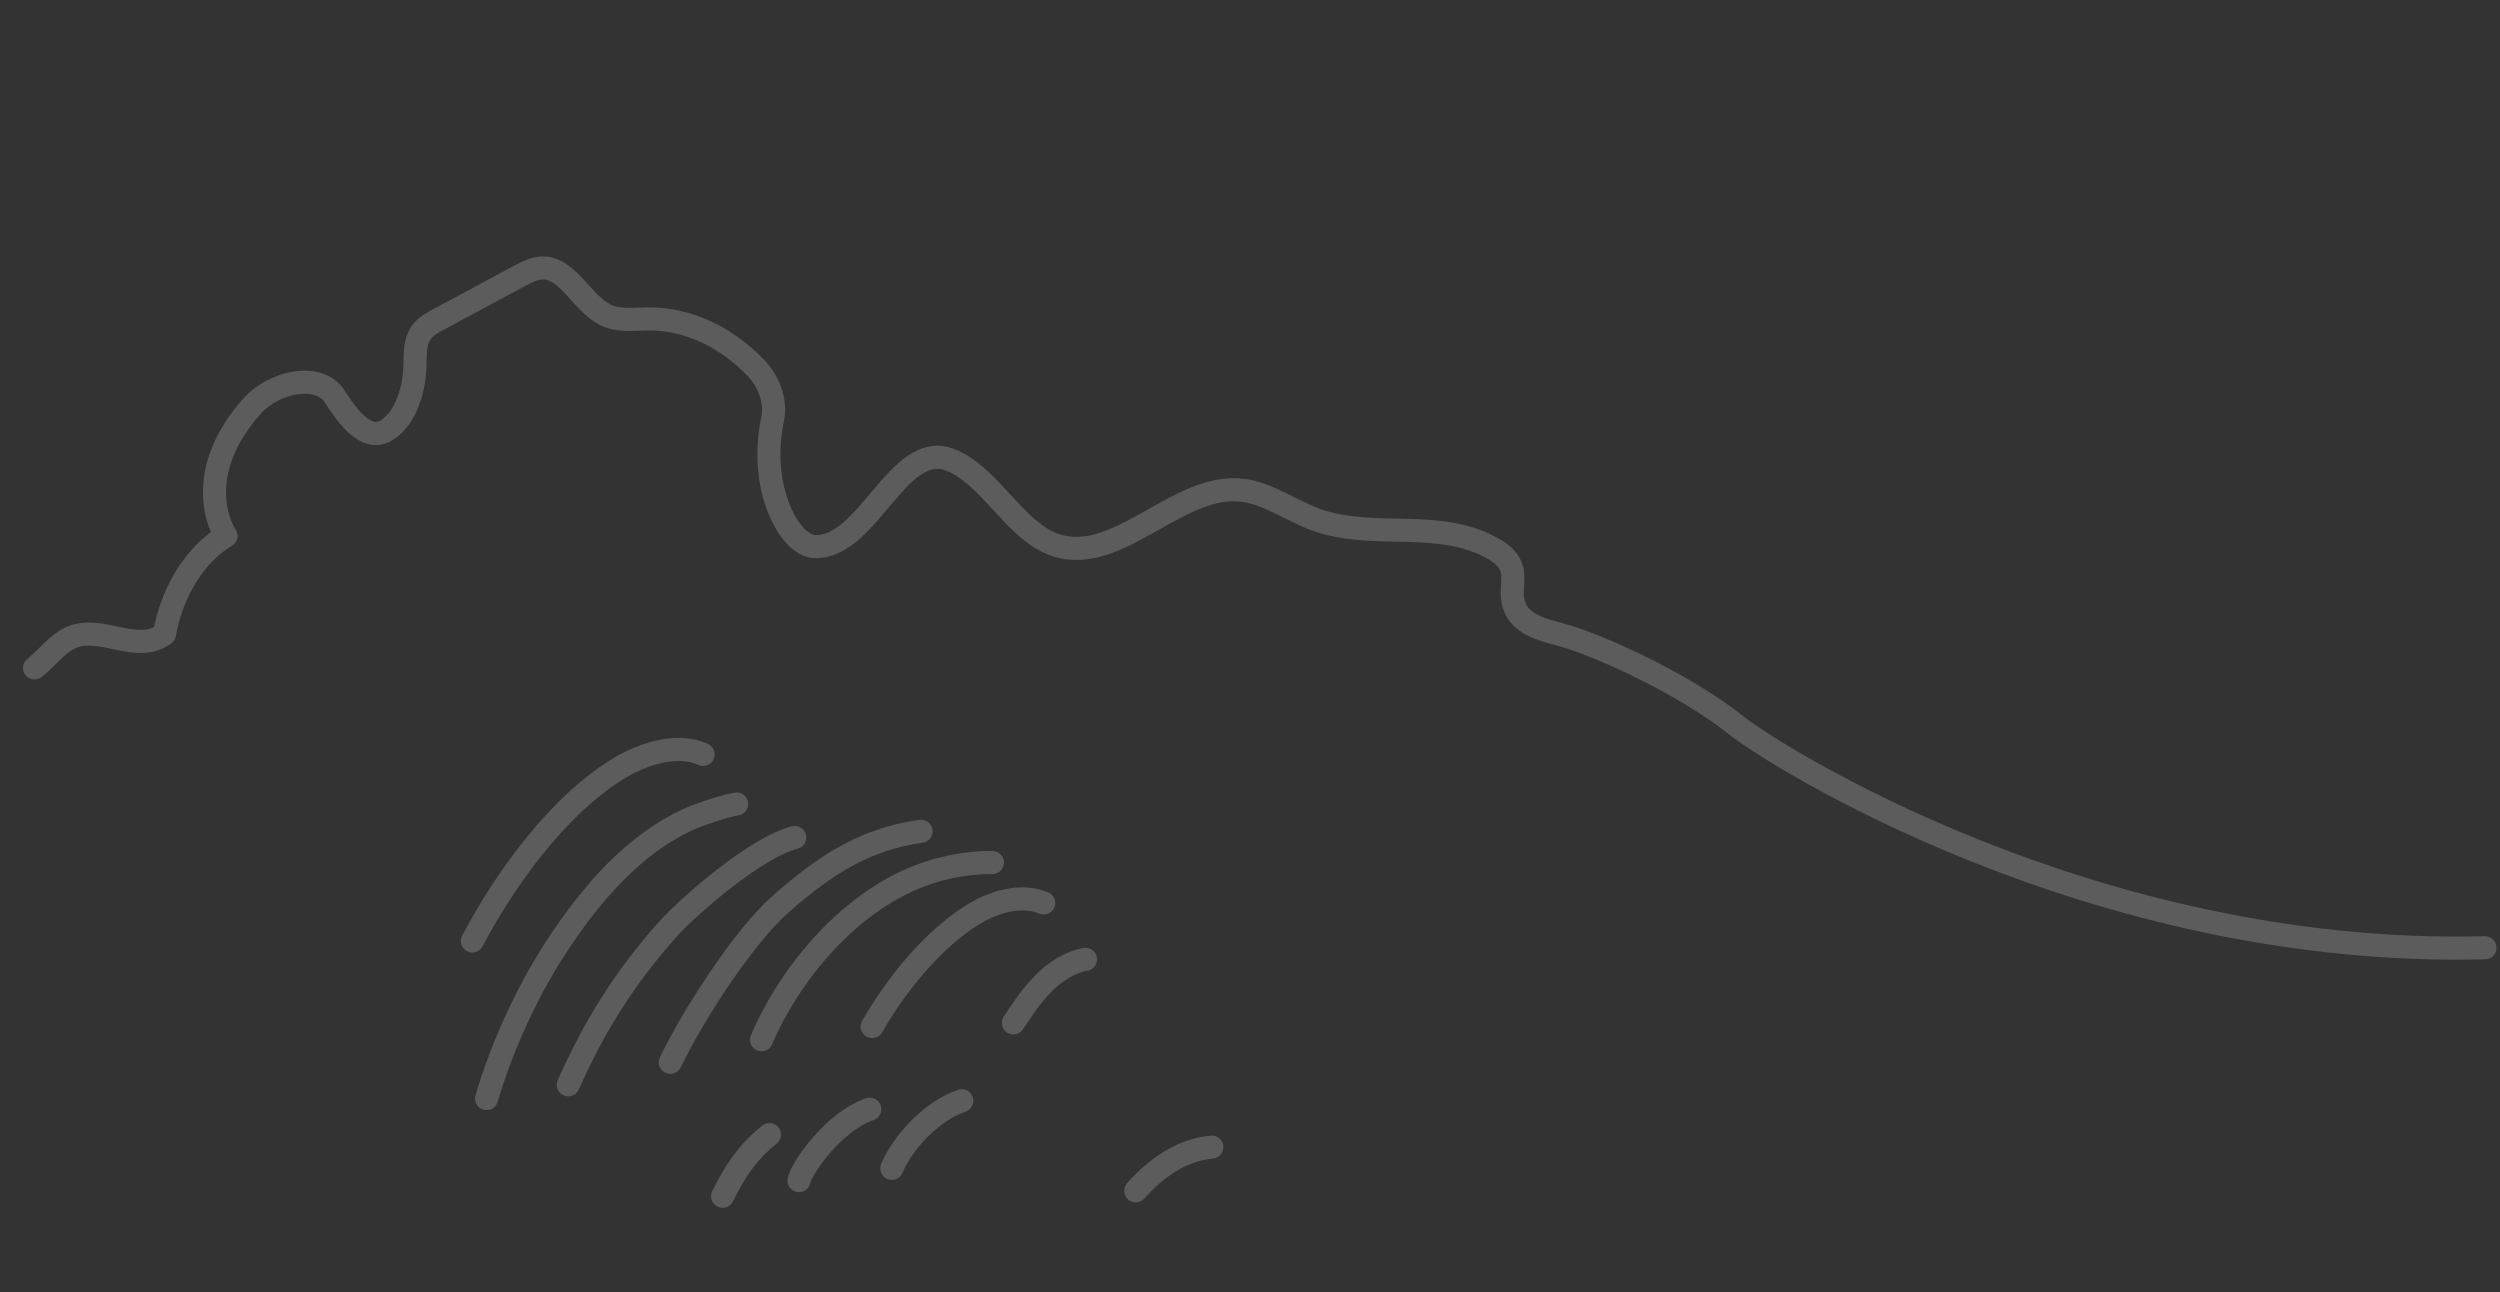 <svg width="265" height="137" viewBox="0 0 265 137" fill="none" xmlns="http://www.w3.org/2000/svg">
<rect x="0" y="0" width="265" height="137" fill="#333333" stroke="none"/>
<g opacity="0.2">
<path d="M74.52 79.967C71.65 78.624 67.834 80.121 65.812 81.319C59.142 85.261 53.387 93.432 50.075 99.74" stroke="white" stroke-width="2.447" stroke-miterlimit="10" stroke-linecap="round" stroke-linejoin="round"/>
<path d="M78.084 85.222C76.766 85.437 73.979 86.374 72.755 86.948C67.305 89.512 62.751 94.496 58.791 100.639C55.642 105.526 53.118 111.23 51.576 116.447" stroke="white" stroke-width="2.447" stroke-miterlimit="10" stroke-linecap="round" stroke-linejoin="round"/>
<path d="M97.638 88.111C91.984 88.921 87.843 91.321 82.691 95.887C78.921 99.222 73.642 107.269 71.053 112.603" stroke="white" stroke-width="2.447" stroke-miterlimit="10" stroke-linecap="round" stroke-linejoin="round"/>
<path d="M84.244 88.782C80.179 89.762 72.904 96.122 70.768 98.52C65.979 103.901 62.916 108.996 60.236 114.986" stroke="white" stroke-width="2.447" stroke-miterlimit="10" stroke-linecap="round" stroke-linejoin="round"/>
<path d="M105.195 91.433C104.42 91.402 101.59 91.466 98.465 92.492C90.213 95.199 83.714 103.187 80.727 110.211" stroke="white" stroke-width="2.447" stroke-miterlimit="10" stroke-linecap="round" stroke-linejoin="round"/>
<path d="M110.633 95.714C108.062 94.655 105.169 95.755 103.438 96.765C99.802 98.89 95.717 103.168 92.448 108.811" stroke="white" stroke-width="2.447" stroke-miterlimit="10" stroke-linecap="round" stroke-linejoin="round"/>
<path d="M115.065 101.691C113.387 101.985 111.86 102.99 110.623 104.228C109.385 105.466 108.397 106.949 107.42 108.422" stroke="white" stroke-width="2.447" stroke-miterlimit="10" stroke-linecap="round" stroke-linejoin="round"/>
<path d="M128.453 121.597C125.284 121.861 122.521 123.821 120.394 126.227" stroke="white" stroke-width="2.447" stroke-miterlimit="10" stroke-linecap="round" stroke-linejoin="round"/>
<path d="M101.945 116.676C98.77 117.783 95.777 120.957 94.53 123.844" stroke="white" stroke-width="2.447" stroke-miterlimit="10" stroke-linecap="round" stroke-linejoin="round"/>
<path d="M92.194 117.573C88.456 118.846 85.027 123.67 84.689 125.146" stroke="white" stroke-width="2.447" stroke-miterlimit="10" stroke-linecap="round" stroke-linejoin="round"/>
<path d="M81.558 120.272C79.086 122.275 77.843 124.287 76.598 126.802" stroke="white" stroke-width="2.447" stroke-miterlimit="10" stroke-linecap="round" stroke-linejoin="round"/>
<path d="M3.661 70.797C4.971 69.772 6.058 68.239 7.504 67.591C10.681 66.165 14.52 69.399 17.434 67.207C18.229 62.69 20.714 58.732 23.957 56.801C23.048 55.468 20.709 49.804 26.716 43.05C29.087 40.397 33.847 39.47 35.466 42.011C36.857 44.178 38.751 46.745 40.766 45.718C42.781 44.69 43.868 41.737 43.976 38.937C44.02 37.819 43.948 36.618 44.406 35.66C44.836 34.762 45.637 34.316 46.391 33.91L54.927 29.324C55.834 28.83 56.776 28.343 57.759 28.41C60.264 28.589 61.789 32.168 64.128 33.35C65.568 34.068 67.168 33.815 68.705 33.803C72.814 33.774 76.922 35.648 80.126 39.007C81.41 40.353 82.323 42.401 81.894 44.455C80.366 51.71 83.672 57.839 86.349 57.939C91.966 58.154 95.179 46.738 100.595 48.699C104.781 50.211 107.387 56.001 111.543 57.648C118.262 60.314 124.73 51.105 131.721 51.97C134.393 52.301 136.812 54.089 139.394 55.049C145.605 57.348 152.606 54.788 158.481 58.28C159.235 58.733 160.012 59.358 160.265 60.379C160.502 61.325 160.219 62.345 160.324 63.332C160.651 66.433 163.91 66.779 166.251 67.51C170.008 68.675 178.6 72.536 184.169 76.986C187.672 79.784 221.496 101.522 263.404 100.465" stroke="white" stroke-width="2.447" stroke-miterlimit="10" stroke-linecap="round" stroke-linejoin="round"/>
</g>
</svg>
